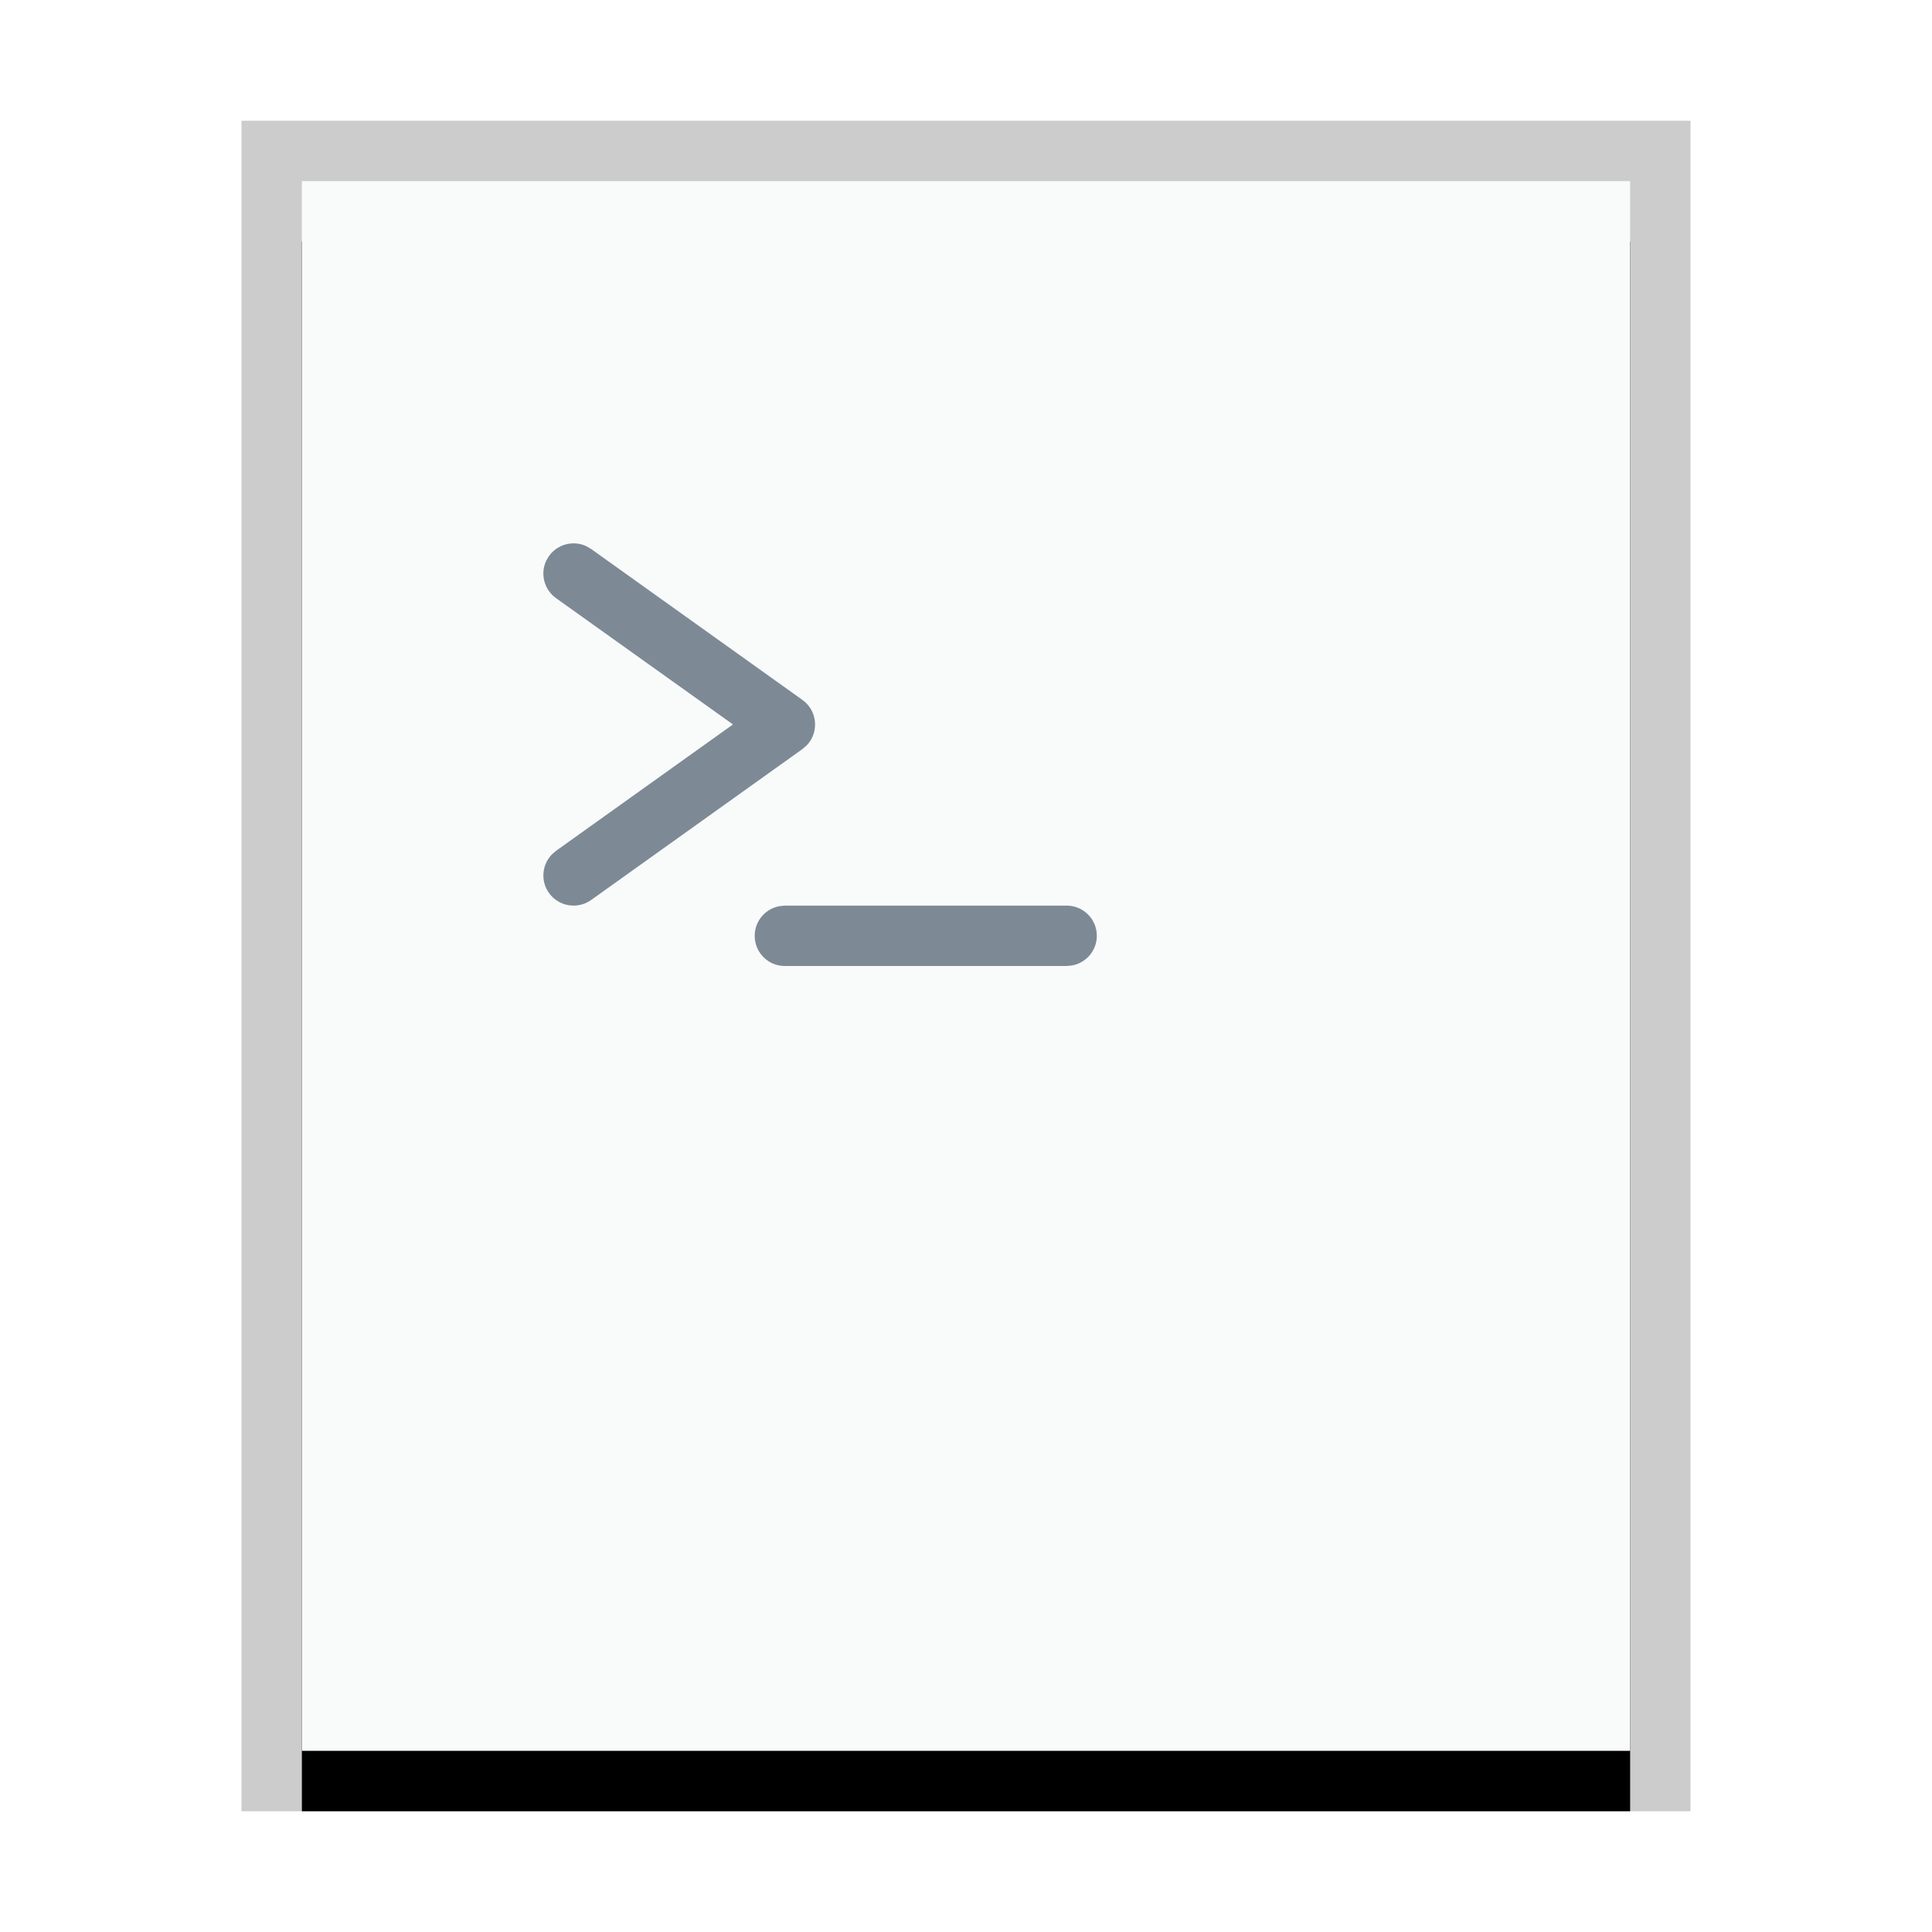 <svg xmlns="http://www.w3.org/2000/svg" xmlns:xlink="http://www.w3.org/1999/xlink" width="32" height="32" viewBox="0 0 32 32">
  <defs>
    <rect id="text-x-script-b" width="22" height="26" x="1" y="1"/>
    <filter id="text-x-script-a" width="118.2%" height="115.4%" x="-9.1%" y="-3.8%" filterUnits="objectBoundingBox">
      <feOffset dy="1" in="SourceAlpha" result="shadowOffsetOuter1"/>
      <feGaussianBlur in="shadowOffsetOuter1" result="shadowBlurOuter1" stdDeviation=".5"/>
      <feColorMatrix in="shadowBlurOuter1" values="0 0 0 0 0   0 0 0 0 0   0 0 0 0 0  0 0 0 0.2 0"/>
    </filter>
  </defs>
  <g fill="none" fill-rule="evenodd">
    <g transform="translate(4 2)">
      <use fill="#000" filter="url(#text-x-script-a)" xlink:href="#text-x-script-b"/>
      <use fill="#F9FBFB" xlink:href="#text-x-script-b"/>
      <path fill="#000" fill-opacity=".2" fill-rule="nonzero" d="M24,0 L0,0 L0,28 L24,28 L24,0 Z M23,1 L23,27 L1,27 L1,1 L23,1 Z"/>
    </g>
    <path fill="#2A4052" fill-opacity=".6" d="M9.093 9.209C9.236 9.01 9.498 8.946 9.713 9.047L9.791 9.093 13.291 11.593C13.542 11.773 13.567 12.127 13.366 12.341L13.291 12.407 9.791 14.907C9.566 15.067 9.254 15.015 9.093 14.791 8.95 14.591 8.976 14.322 9.141 14.152L9.209 14.093 12.14 11.999 9.209 9.907C9.01 9.764 8.946 9.502 9.047 9.287L9.093 9.209zM17.667 15C17.943 14.999 18.167 15.223 18.167 15.499 18.167 15.745 17.99 15.949 17.757 15.991L17.667 16 13 16C12.724 16.001 12.5 15.777 12.5 15.501 12.5 15.255 12.677 15.051 12.91 15.009L13 15 17.667 15z"/>
  </g>
</svg>
